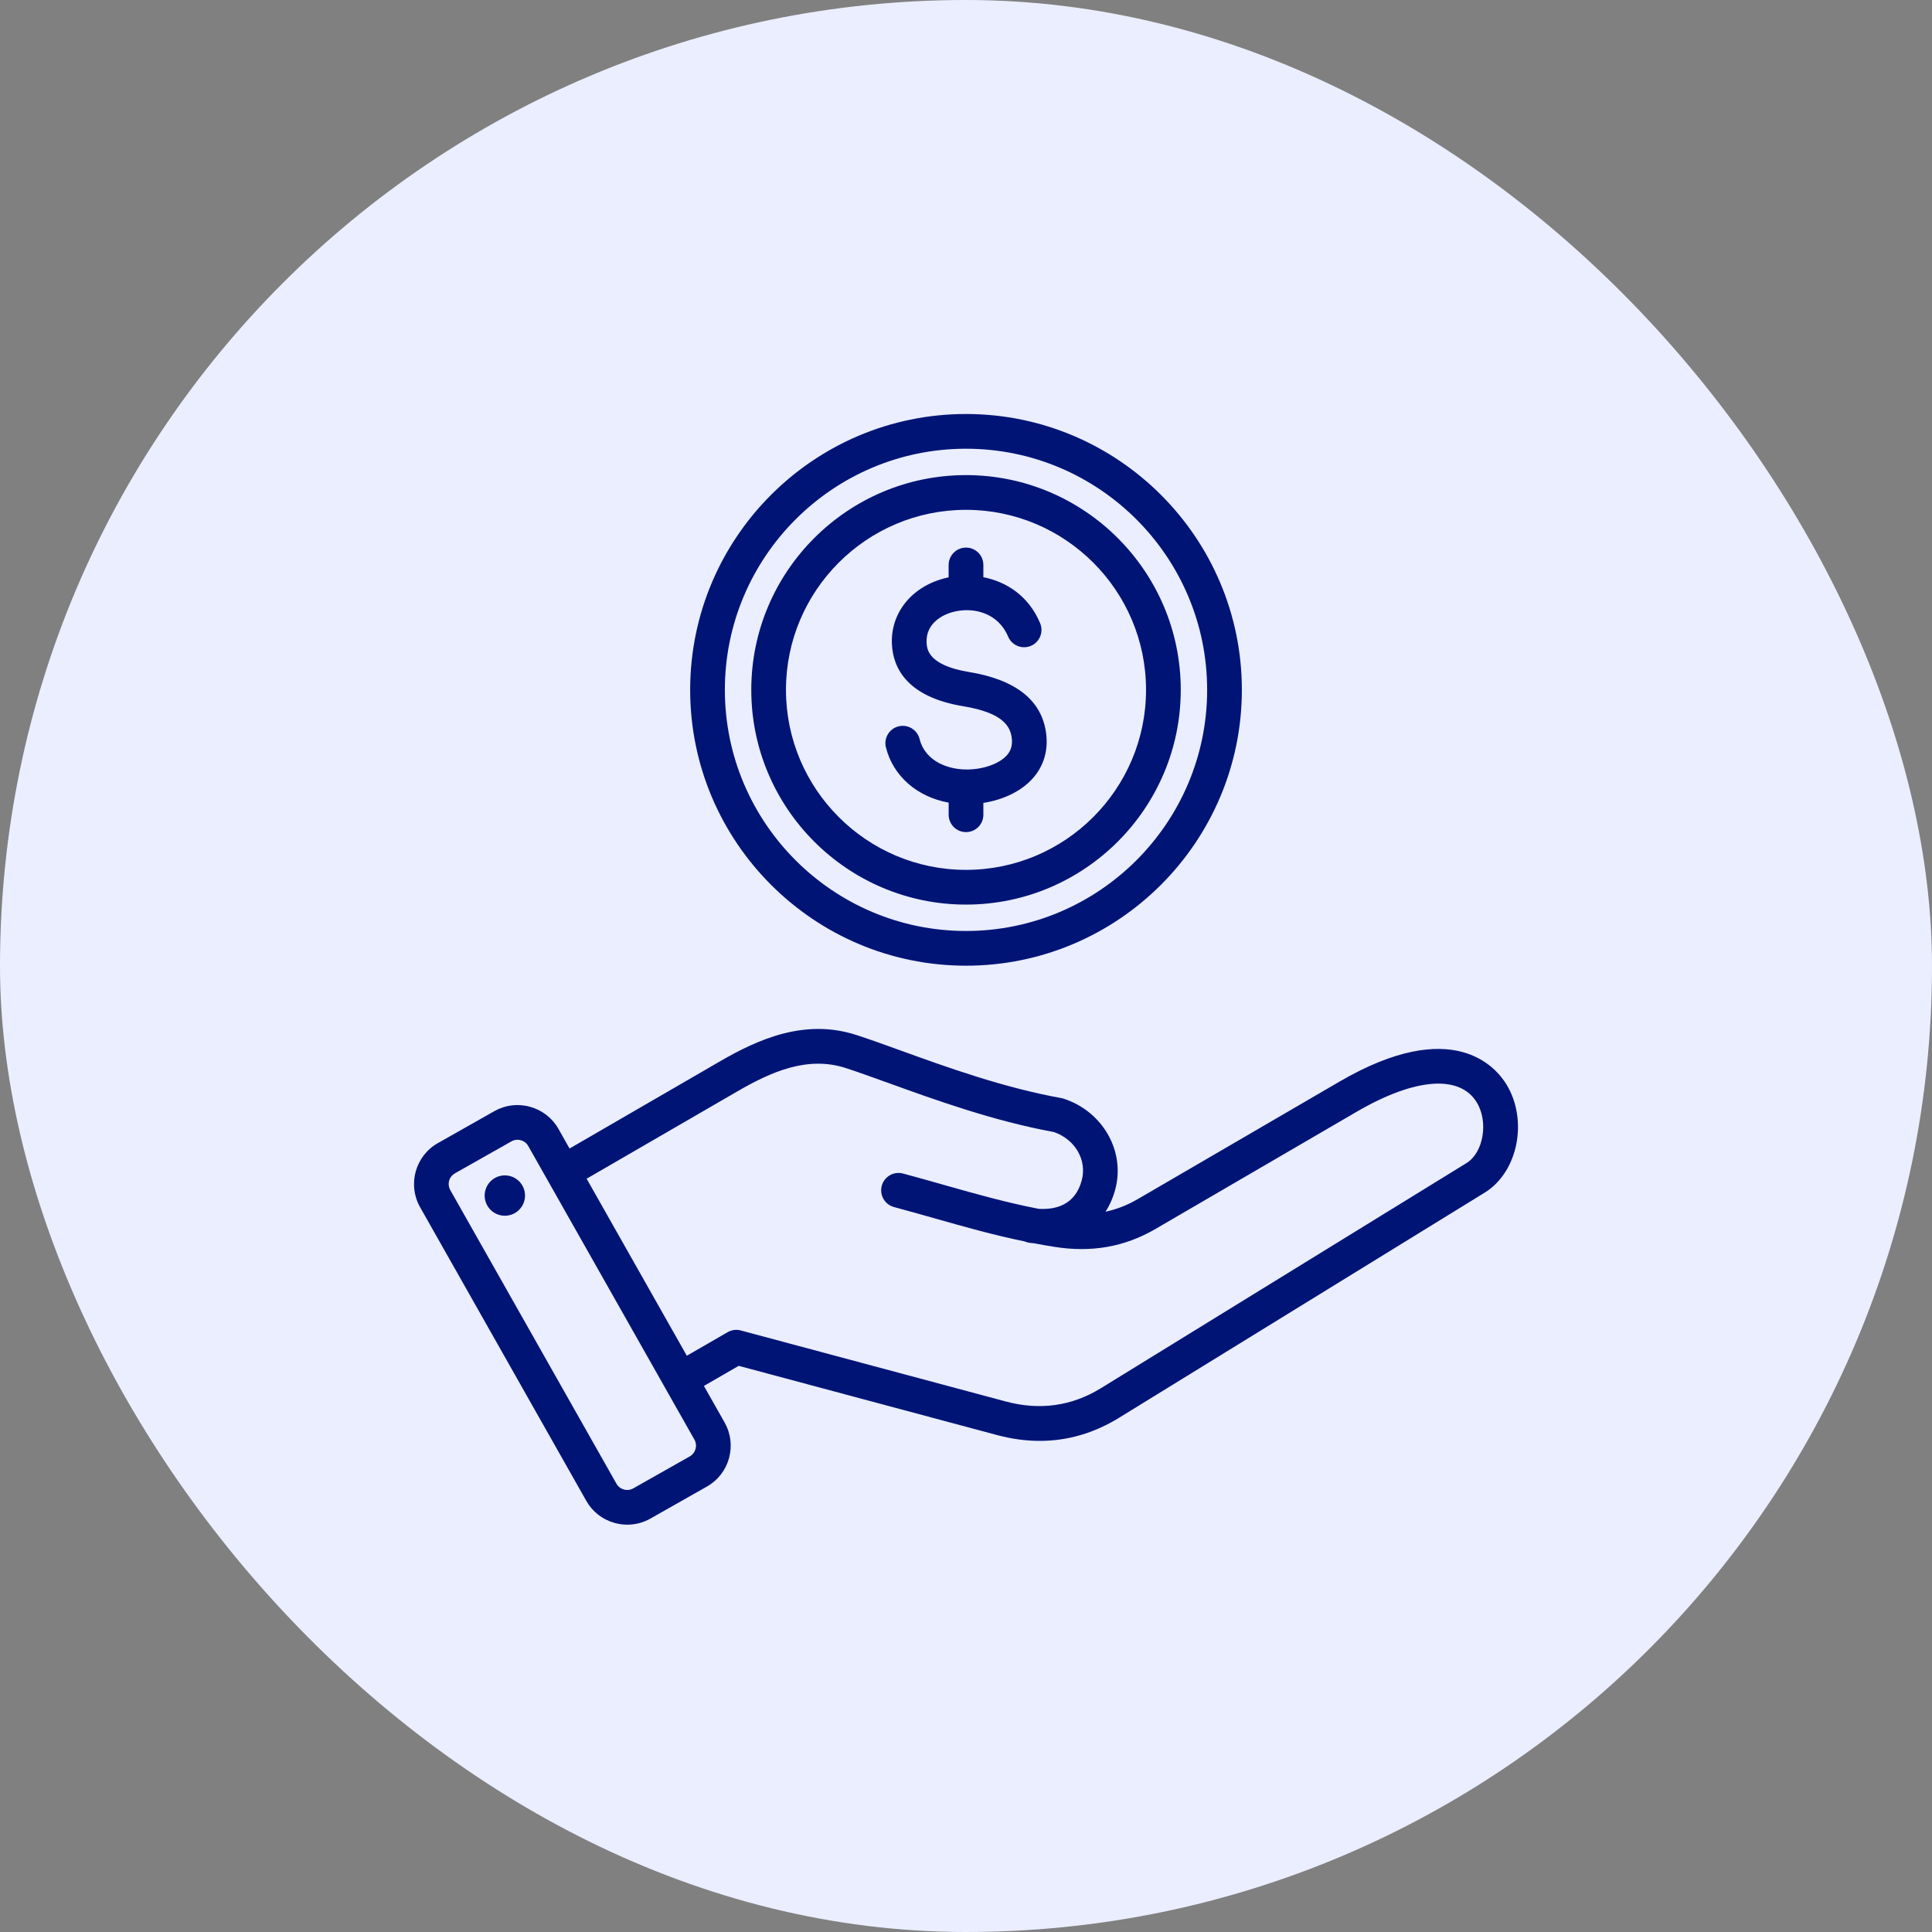 <svg width="70" height="70" viewBox="0 0 70 70" fill="none" xmlns="http://www.w3.org/2000/svg">
<rect x="0" y="0" width="70" height="70" fill="#808080" stroke="none"/>
<rect width="70" height="70" rx="35" fill="#EAEEFF"/>
<path d="M54.591 39.306C54.211 38.672 52.652 36.789 48.527 39.192L41.228 43.443C40.852 43.662 40.462 43.815 40.054 43.904C40.207 43.667 40.327 43.396 40.408 43.094C40.778 41.711 39.956 40.267 38.536 39.807C38.509 39.798 38.481 39.791 38.453 39.786C36.354 39.408 34.283 38.659 32.619 38.057C32.041 37.848 31.495 37.651 31.031 37.501C29.168 36.896 27.483 37.645 26.082 38.457L20.636 41.613L20.234 40.902C20.01 40.507 19.645 40.223 19.206 40.101C18.767 39.979 18.307 40.035 17.912 40.259L15.864 41.418C15.047 41.88 14.758 42.922 15.221 43.739L21.242 54.378C21.465 54.773 21.83 55.058 22.27 55.179C22.422 55.221 22.576 55.242 22.729 55.242C23.019 55.242 23.305 55.168 23.563 55.022L25.611 53.862C26.006 53.639 26.291 53.274 26.413 52.835C26.534 52.395 26.478 51.936 26.255 51.541L25.504 50.215L26.765 49.487L36.122 51.994C36.648 52.135 37.164 52.206 37.67 52.206C38.678 52.206 39.641 51.926 40.547 51.368L53.794 43.211C54.993 42.473 55.373 40.611 54.591 39.306ZM25.201 52.499C25.185 52.555 25.159 52.608 25.123 52.654C25.087 52.701 25.043 52.739 24.992 52.768L22.944 53.927C22.893 53.956 22.837 53.974 22.779 53.981C22.72 53.988 22.662 53.984 22.605 53.968C22.549 53.952 22.496 53.926 22.45 53.89C22.403 53.854 22.365 53.81 22.336 53.759L16.315 43.12C16.257 43.017 16.242 42.895 16.273 42.781C16.305 42.667 16.381 42.571 16.483 42.512L18.532 41.353C18.598 41.316 18.672 41.296 18.748 41.296C18.789 41.296 18.83 41.302 18.87 41.313C18.926 41.328 18.979 41.354 19.026 41.39C19.072 41.426 19.11 41.471 19.139 41.522L25.16 52.16C25.189 52.211 25.207 52.267 25.214 52.326C25.221 52.384 25.216 52.443 25.201 52.499ZM53.135 42.14L39.888 50.297C38.833 50.946 37.675 51.109 36.447 50.78L26.839 48.205C26.759 48.184 26.676 48.178 26.594 48.189C26.512 48.2 26.433 48.227 26.362 48.268L24.885 49.121L21.255 42.707L26.712 39.545C27.932 38.838 29.253 38.246 30.643 38.697C31.087 38.841 31.599 39.026 32.191 39.24C33.888 39.853 35.997 40.616 38.185 41.016C38.958 41.285 39.39 42.032 39.193 42.769C38.952 43.666 38.243 43.835 37.632 43.798C36.435 43.565 35.359 43.26 34.231 42.94C33.746 42.802 33.245 42.66 32.718 42.519C32.557 42.476 32.385 42.498 32.241 42.582C32.096 42.665 31.991 42.803 31.948 42.964C31.905 43.125 31.927 43.296 32.011 43.441C32.094 43.585 32.231 43.691 32.393 43.734C32.911 43.873 33.408 44.014 33.888 44.15C34.961 44.454 35.988 44.745 37.125 44.979C37.183 45.005 37.244 45.022 37.307 45.03C37.359 45.036 37.411 45.042 37.463 45.046C37.705 45.093 37.947 45.135 38.191 45.174C39.544 45.391 40.744 45.18 41.861 44.53L49.16 40.278C51.271 39.049 52.898 38.927 53.512 39.952C53.936 40.66 53.745 41.764 53.135 42.14ZM19.015 43.212C19.029 43.307 19.024 43.404 19 43.497C18.977 43.59 18.935 43.677 18.878 43.754C18.82 43.831 18.748 43.896 18.666 43.946C18.583 43.995 18.492 44.027 18.397 44.041C18.302 44.055 18.205 44.05 18.112 44.026C18.019 44.003 17.931 43.961 17.854 43.904C17.777 43.846 17.712 43.775 17.663 43.692C17.614 43.61 17.581 43.518 17.568 43.423C17.54 43.231 17.589 43.036 17.705 42.881C17.821 42.725 17.994 42.622 18.185 42.594C18.377 42.566 18.573 42.615 18.728 42.731C18.884 42.847 18.987 43.02 19.015 43.212ZM32.096 27.07C32.058 26.91 32.085 26.74 32.172 26.599C32.258 26.458 32.396 26.357 32.556 26.317C32.716 26.277 32.886 26.302 33.028 26.386C33.17 26.47 33.274 26.607 33.316 26.766C33.527 27.614 34.397 27.895 35.079 27.88C35.672 27.866 36.225 27.66 36.488 27.357C36.634 27.187 36.688 26.993 36.658 26.744C36.608 26.332 36.363 25.829 34.905 25.589C32.839 25.25 32.357 24.18 32.316 23.343C32.26 22.184 33.065 21.214 34.319 20.929C34.336 20.925 34.354 20.922 34.371 20.919V20.469C34.371 20.302 34.438 20.142 34.556 20.024C34.674 19.906 34.834 19.84 35 19.84C35.167 19.84 35.327 19.906 35.445 20.024C35.563 20.142 35.629 20.302 35.629 20.469V20.913C36.465 21.077 37.271 21.591 37.685 22.578C37.75 22.732 37.751 22.905 37.688 23.06C37.625 23.214 37.503 23.337 37.349 23.402C37.196 23.466 37.022 23.467 36.868 23.404C36.714 23.341 36.591 23.219 36.526 23.065C36.169 22.216 35.301 21.996 34.597 22.156C34.081 22.273 33.541 22.63 33.572 23.282C33.584 23.506 33.612 24.102 35.109 24.348C36.818 24.629 37.76 25.384 37.906 26.593C37.979 27.193 37.818 27.741 37.439 28.179C37.032 28.65 36.377 28.974 35.629 29.091V29.52C35.629 29.687 35.563 29.847 35.445 29.965C35.327 30.083 35.167 30.149 35 30.149C34.834 30.149 34.674 30.083 34.556 29.965C34.438 29.847 34.372 29.687 34.372 29.52V29.081C33.234 28.875 32.358 28.124 32.096 27.07ZM35 32.775C39.29 32.775 42.781 29.285 42.781 24.994C42.781 20.704 39.29 17.214 35 17.214C30.71 17.214 27.22 20.704 27.22 24.994C27.22 29.285 30.71 32.775 35 32.775ZM35 18.472C38.597 18.472 41.523 21.398 41.523 24.994C41.523 28.591 38.597 31.517 35 31.517C31.404 31.517 28.477 28.591 28.477 24.994C28.477 21.398 31.404 18.472 35 18.472ZM35 34.989C40.511 34.989 44.995 30.506 44.995 24.994C44.995 19.483 40.511 15 35 15C29.489 15 25.006 19.483 25.006 24.994C25.006 30.506 29.489 34.989 35 34.989ZM35 16.258C39.818 16.258 43.737 20.177 43.737 24.994C43.737 29.812 39.818 33.731 35 33.731C30.183 33.731 26.263 29.812 26.263 24.994C26.263 20.177 30.183 16.258 35 16.258Z" fill="#001476"/>
</svg>
